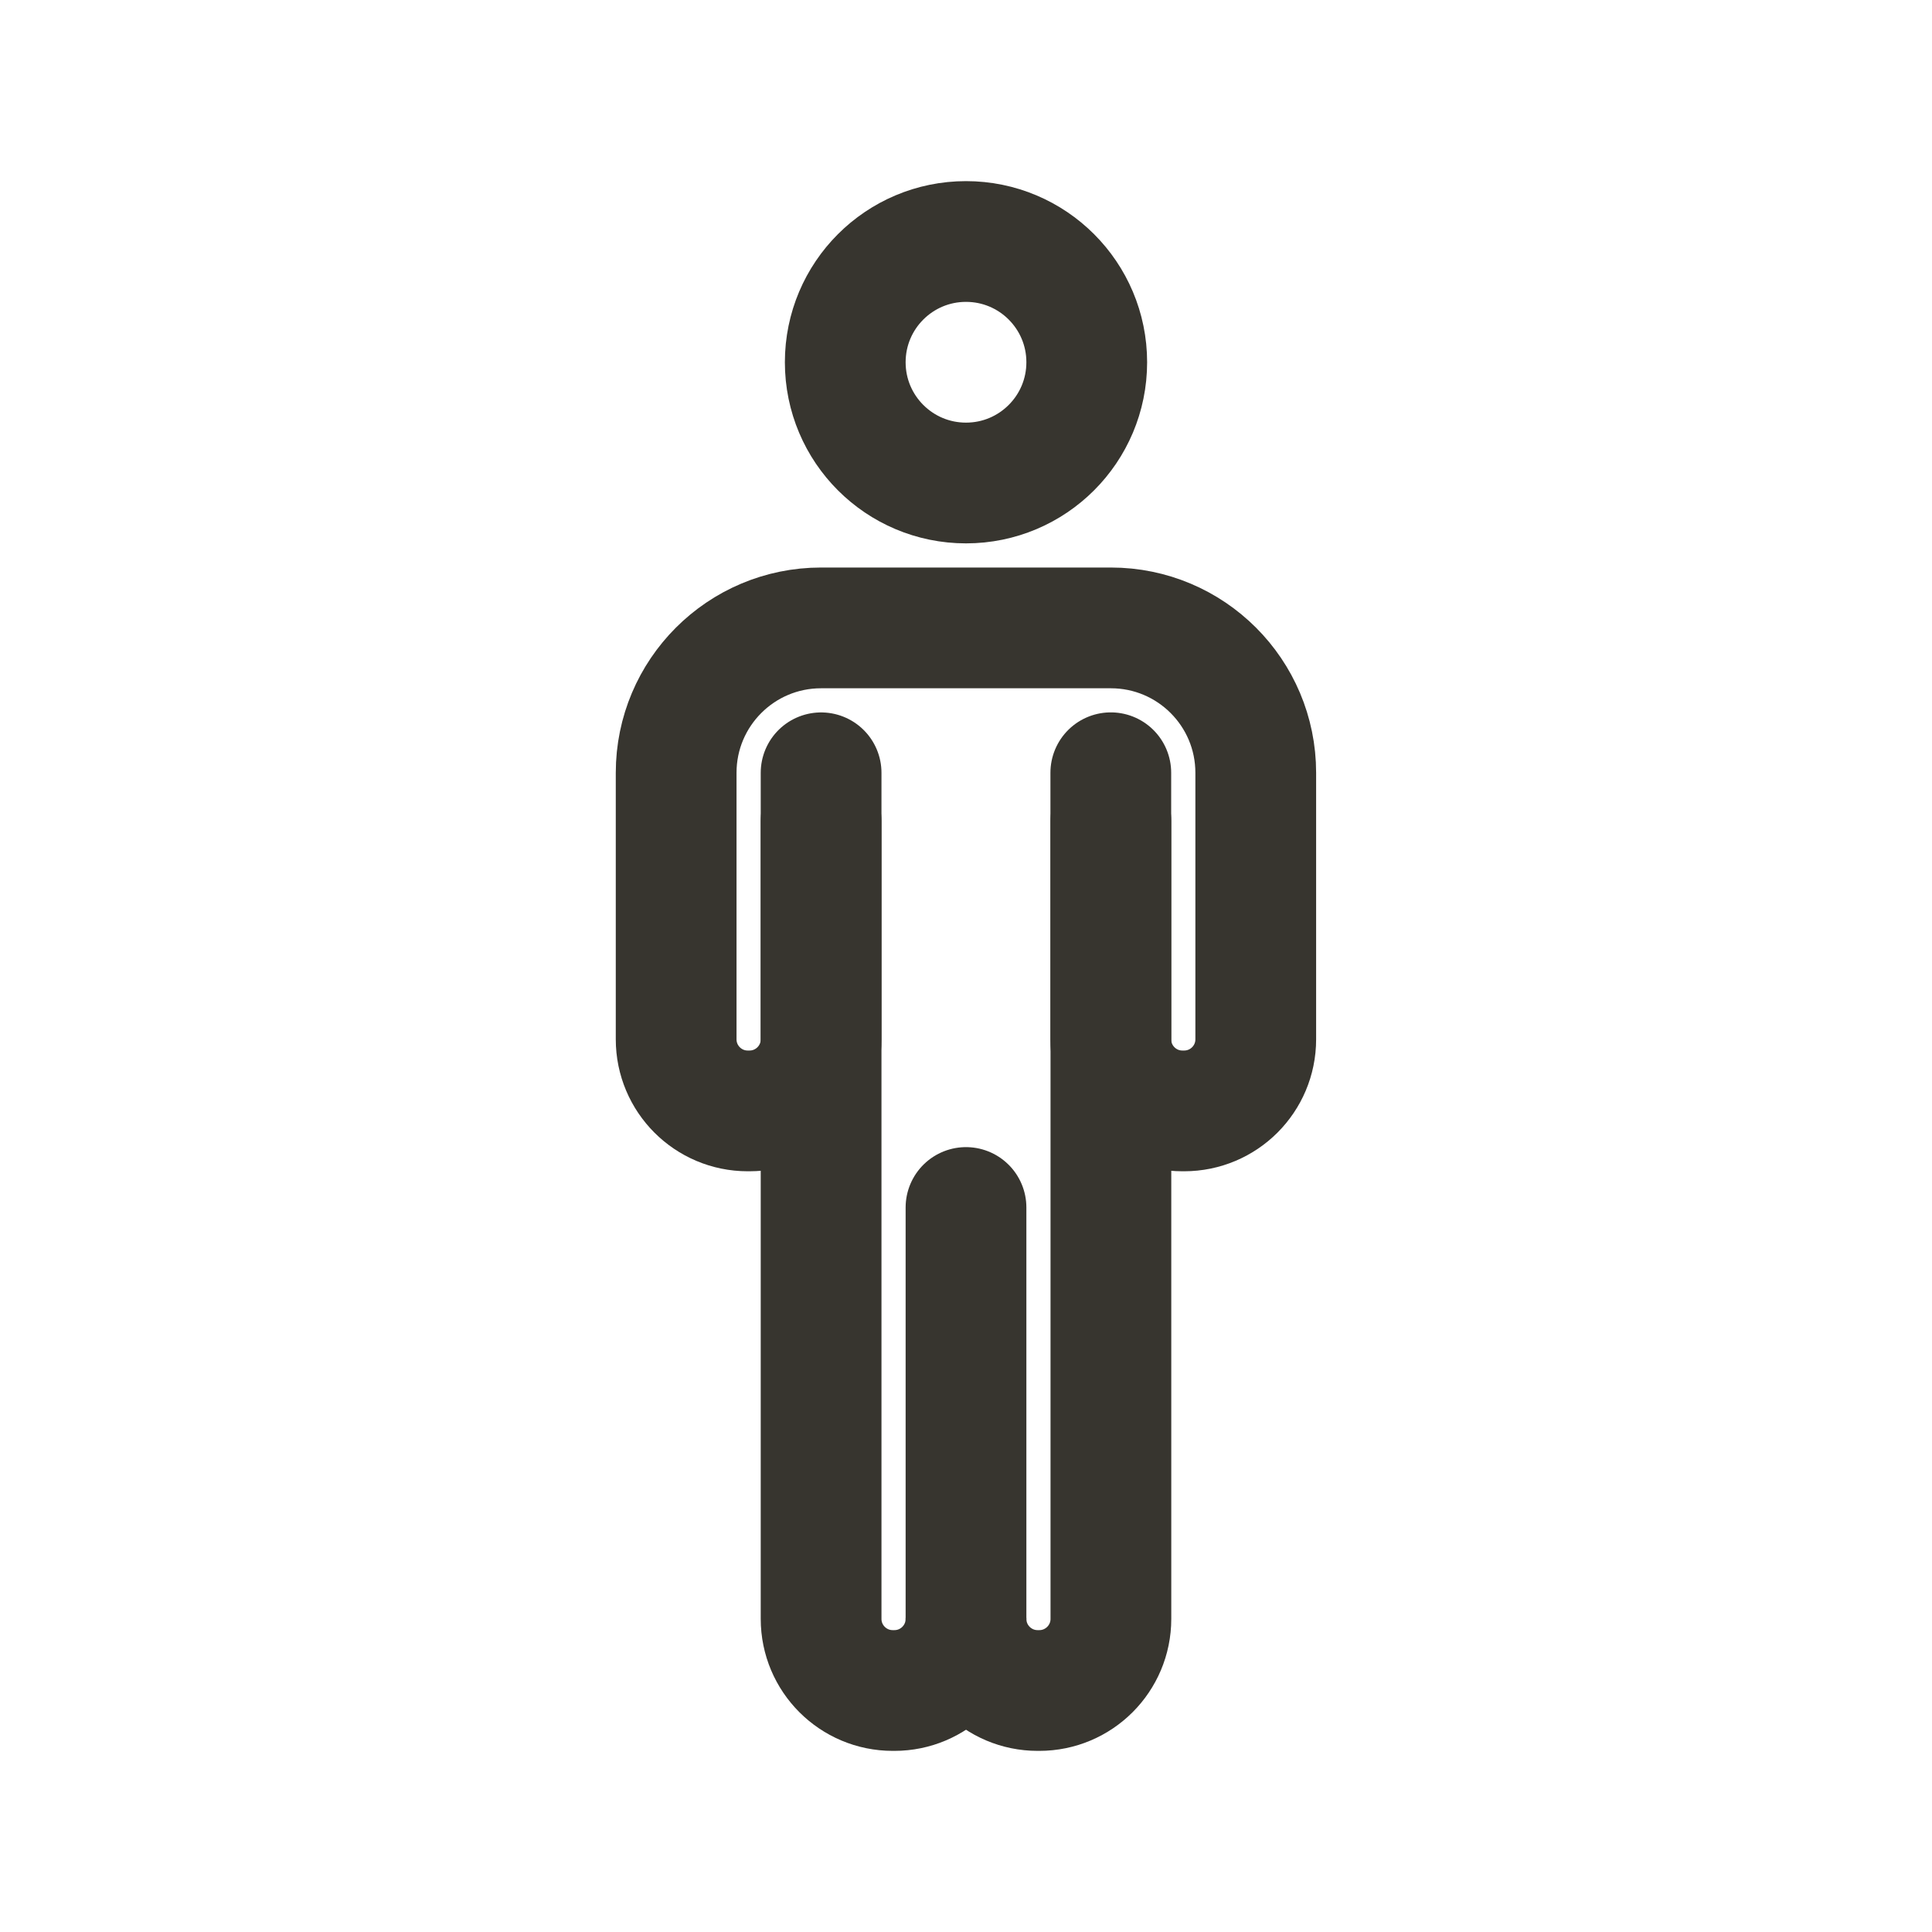 <!-- Generated by IcoMoon.io -->
<svg version="1.1" xmlns="http://www.w3.org/2000/svg" width="40" height="40" viewBox="0 0 40 40">
<title>io-man-outline</title>
<path fill="none" stroke-linejoin="miter" stroke-linecap="round" stroke-miterlimit="10" stroke-width="2.5" stroke="#37352f" d="M17 17v16.5c-0 0.005-0 0.011-0 0.017 0 0.819 0.664 1.483 1.483 1.483 0.006 0 0.012-0 0.018-0h-0.001c0.005 0 0.011 0 0.017 0 0.819 0 1.483-0.664 1.483-1.483 0-0.006-0-0.012-0-0.018v0.001"></path>
<path fill="none" stroke-linejoin="miter" stroke-linecap="round" stroke-miterlimit="10" stroke-width="2.5" stroke="#37352f" d="M20 25v8.5c-0 0.005-0 0.011-0 0.017 0 0.819 0.664 1.483 1.483 1.483 0.006 0 0.012-0 0.018-0h-0.001c0.005 0 0.011 0 0.017 0 0.819 0 1.483-0.664 1.483-1.483 0-0.006-0-0.012-0-0.018v0.001-16.5"></path>
<path fill="none" stroke-linejoin="miter" stroke-linecap="round" stroke-miterlimit="10" stroke-width="2.5" stroke="#37352f" d="M17 16v5.5c0 0.005 0 0.011 0 0.018 0 0.819-0.664 1.482-1.483 1.482-0.006 0-0.012-0-0.019-0h0.001c-0.005 0-0.011 0-0.018 0-0.819 0-1.482-0.664-1.482-1.482 0-0.006 0-0.012 0-0.019v0.001-5.5c0-1.657 1.343-3 3-3v0h6c1.657 0 3 1.343 3 3v0 5.5c0 0.005 0 0.011 0 0.018 0 0.819-0.664 1.482-1.483 1.482-0.006 0-0.012-0-0.019-0h0.001c-0.005 0-0.011 0-0.018 0-0.819 0-1.482-0.664-1.482-1.483 0-0.006 0-0.012 0-0.019v0.001-5.5"></path>
<path fill="none" stroke-linejoin="miter" stroke-linecap="round" stroke-miterlimit="10" stroke-width="2.5" stroke="#37352f" d="M22.5 7.5c0 1.381-1.119 2.5-2.5 2.5s-2.5-1.119-2.5-2.5c0-1.381 1.119-2.5 2.5-2.5s2.5 1.119 2.5 2.5z"></path>
</svg>
